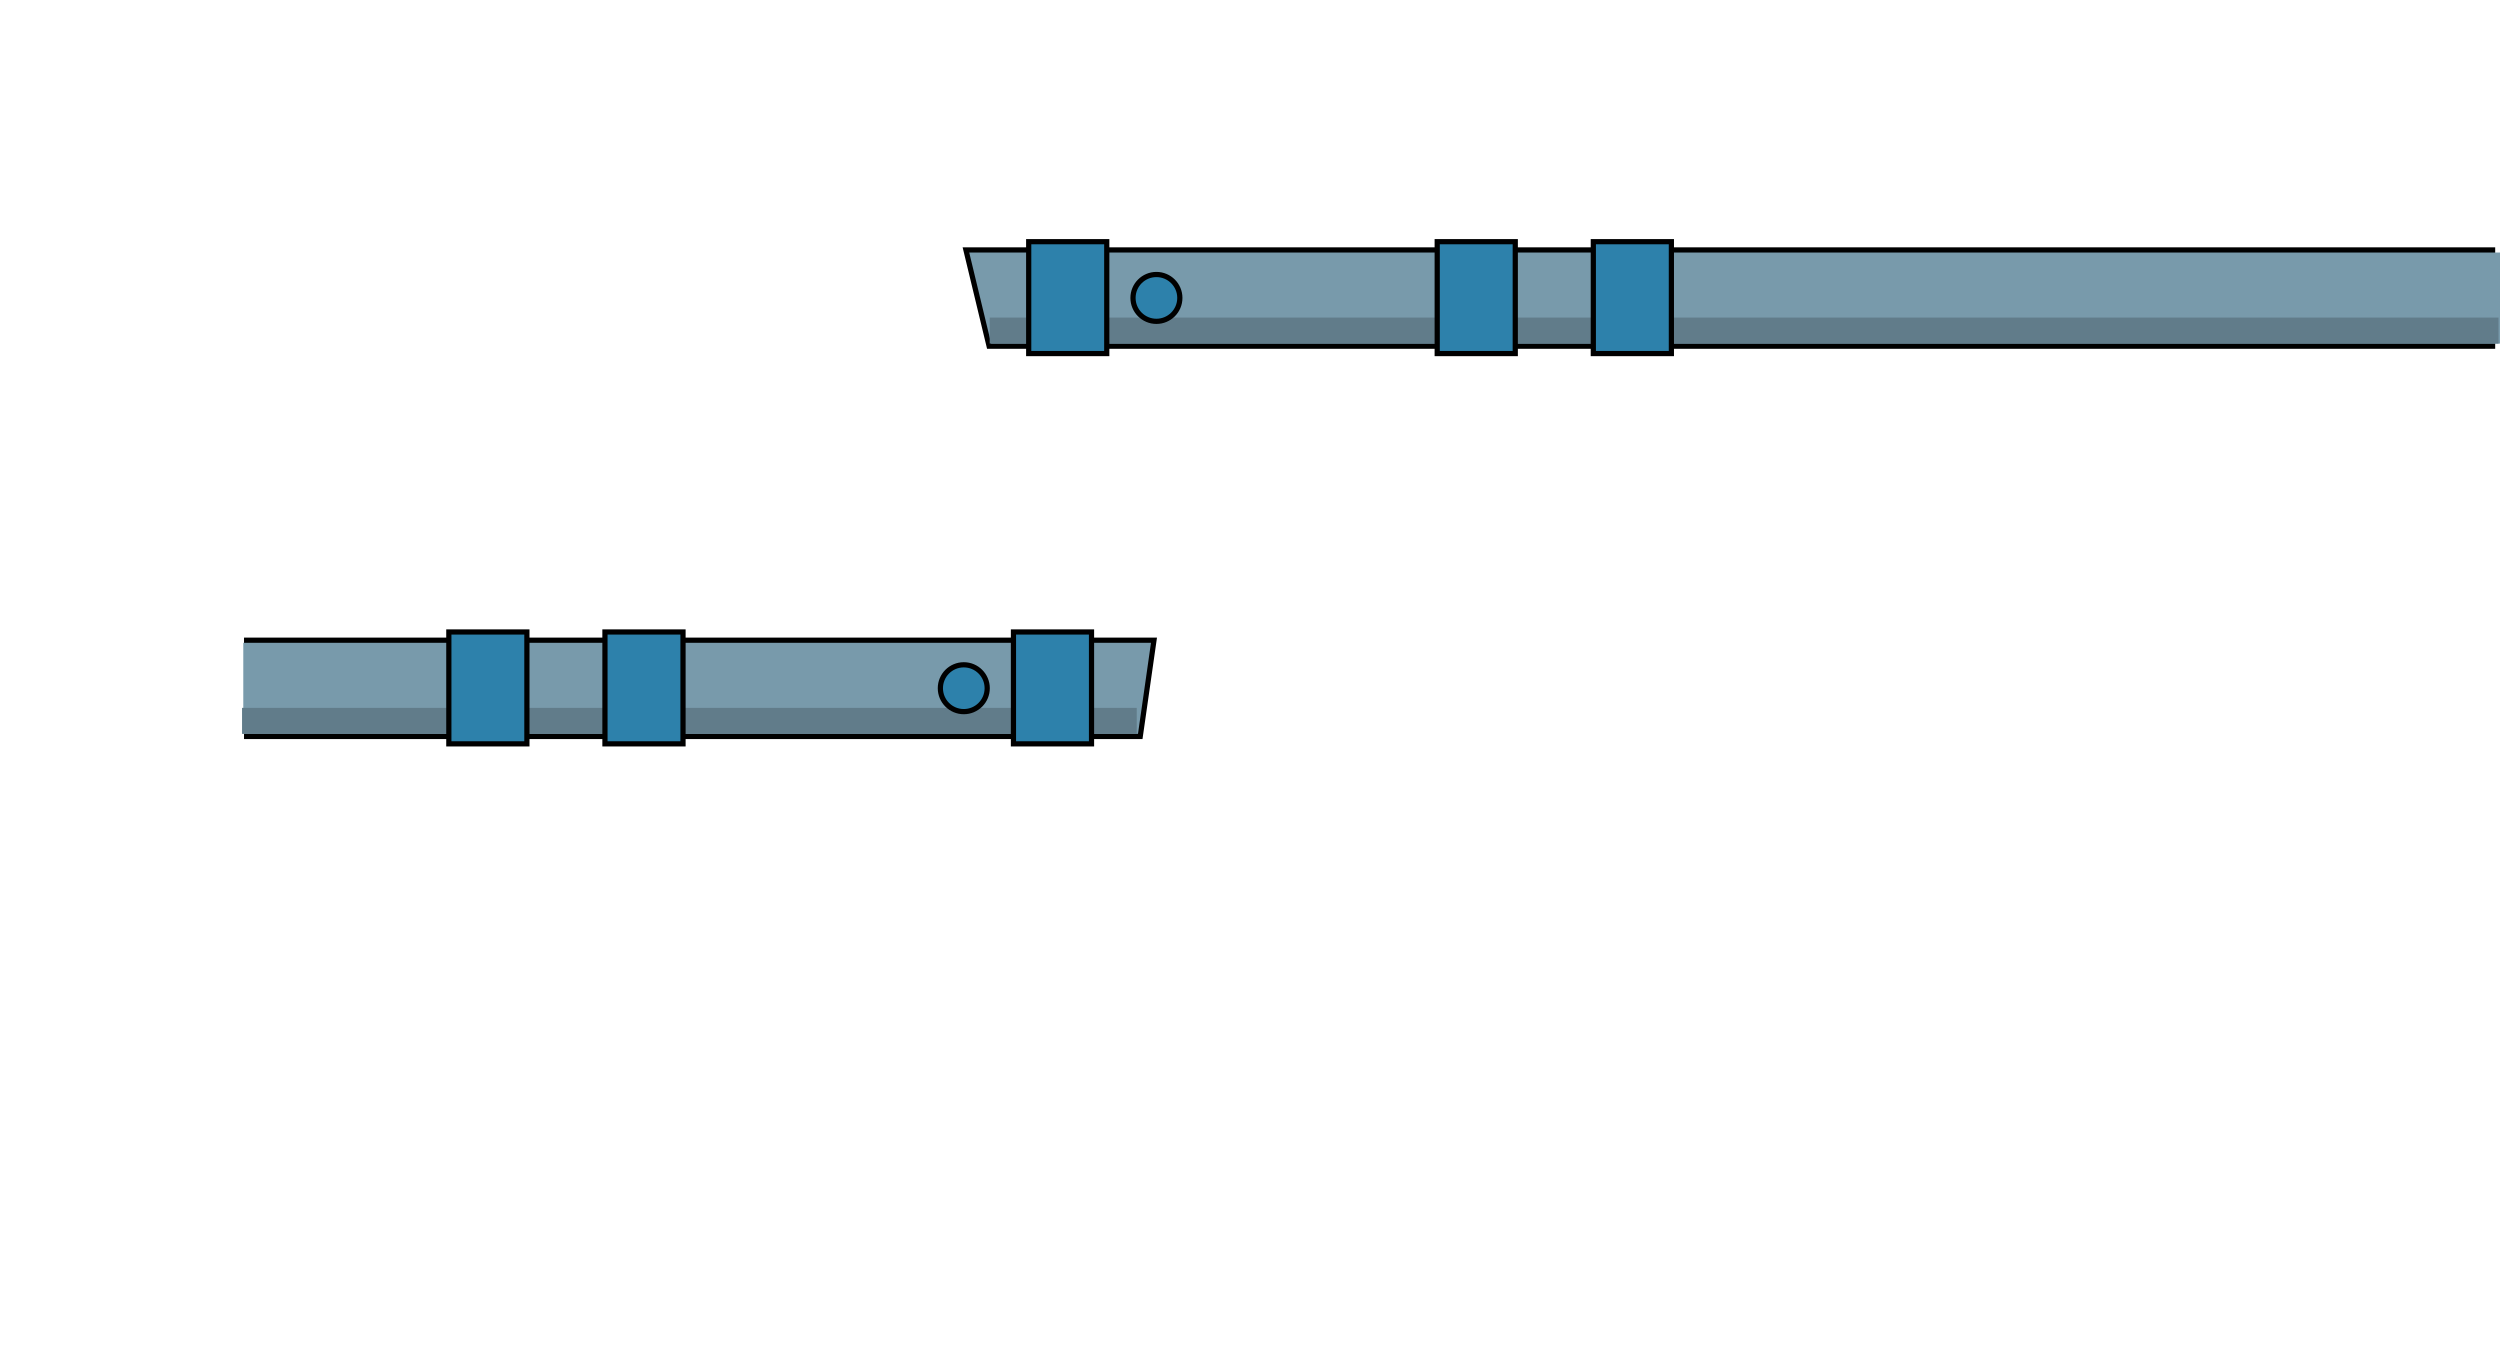 <svg version="1.1" xmlns="http://www.w3.org/2000/svg" xmlns:xlink="http://www.w3.org/1999/xlink" width="960.821" height="527" viewBox="0,0,960.821,527"><g transform="translate(112.697,85.447)"><g data-paper-data="{&quot;isPaintingLayer&quot;:true}" fill-rule="nonzero" stroke-linecap="butt" stroke-linejoin="miter" stroke-miterlimit="10" stroke-dasharray="" stroke-dashoffset="0" style="mix-blend-mode: normal"><path d="M-16.915,161.605h346.576l-5,35h-341.576z" data-paper-data="{&quot;index&quot;:null}" fill="#789aab" stroke="#000000" stroke-width="4"/><path d="M-19.197,161.605h348.858l-5,35h-343.858z" data-paper-data="{&quot;index&quot;:null}" fill="#789aab" stroke="#000000" stroke-width="0"/><path d="M-19.675,186.605h343.858v10h-343.858z" data-paper-data="{&quot;index&quot;:null}" fill="#617c8a" stroke="none" stroke-width="0"/><path d="M276.803,157.438h30v43h-30z" data-paper-data="{&quot;index&quot;:null}" fill="#2d81ab" stroke="#000000" stroke-width="2"/><path d="M59.803,157.438h30v43h-30z" data-paper-data="{&quot;index&quot;:null}" fill="#2d81ab" stroke="#000000" stroke-width="2"/><path d="M119.803,157.438h30v43h-30z" data-paper-data="{&quot;index&quot;:null}" fill="#2d81ab" stroke="#000000" stroke-width="2"/><path d="M-112.697,441.553v-527h701v527z" data-paper-data="{&quot;index&quot;:null}" fill="none" stroke="none" stroke-width="0"/><path d="M266.714,179.053c0,4.971 -4.029,9 -9,9c-4.971,0 -9,-4.029 -9,-9c0,-4.971 4.029,-9 9,-9c4.971,0 9,4.029 9,9z" data-paper-data="{&quot;index&quot;:null}" fill="#2d81ab" stroke="#000000" stroke-width="2"/><path d="M844.276,46.605h-576.041l-8.432,-35h584.473z" data-paper-data="{&quot;index&quot;:null}" fill="#789aab" stroke="#000000" stroke-width="4"/><path d="M848.125,46.605h-579.889l-8.432,-35h588.321z" data-paper-data="{&quot;index&quot;:null}" fill="#789aab" stroke="#000000" stroke-width="0"/><path d="M847.559,46.605h-579.889v-10h579.889z" data-paper-data="{&quot;index&quot;:null}" fill="#617c8a" stroke="none" stroke-width="0"/><path d="M312.662,50.438h-30v-43h30z" data-paper-data="{&quot;index&quot;:null}" fill="#2d81ab" stroke="#000000" stroke-width="2"/><path d="M529.662,50.438h-30v-43h30z" data-paper-data="{&quot;index&quot;:null}" fill="#2d81ab" stroke="#000000" stroke-width="2"/><path d="M469.662,50.438h-30v-43h30z" data-paper-data="{&quot;index&quot;:null}" fill="#2d81ab" stroke="#000000" stroke-width="2"/><path d="M331.751,20.053c4.971,0 9,4.029 9,9c0,4.971 -4.029,9 -9,9c-4.971,0 -9,-4.029 -9,-9c0,-4.971 4.029,-9 9,-9z" data-paper-data="{&quot;index&quot;:null}" fill="#2d81ab" stroke="#000000" stroke-width="2"/></g></g></svg>